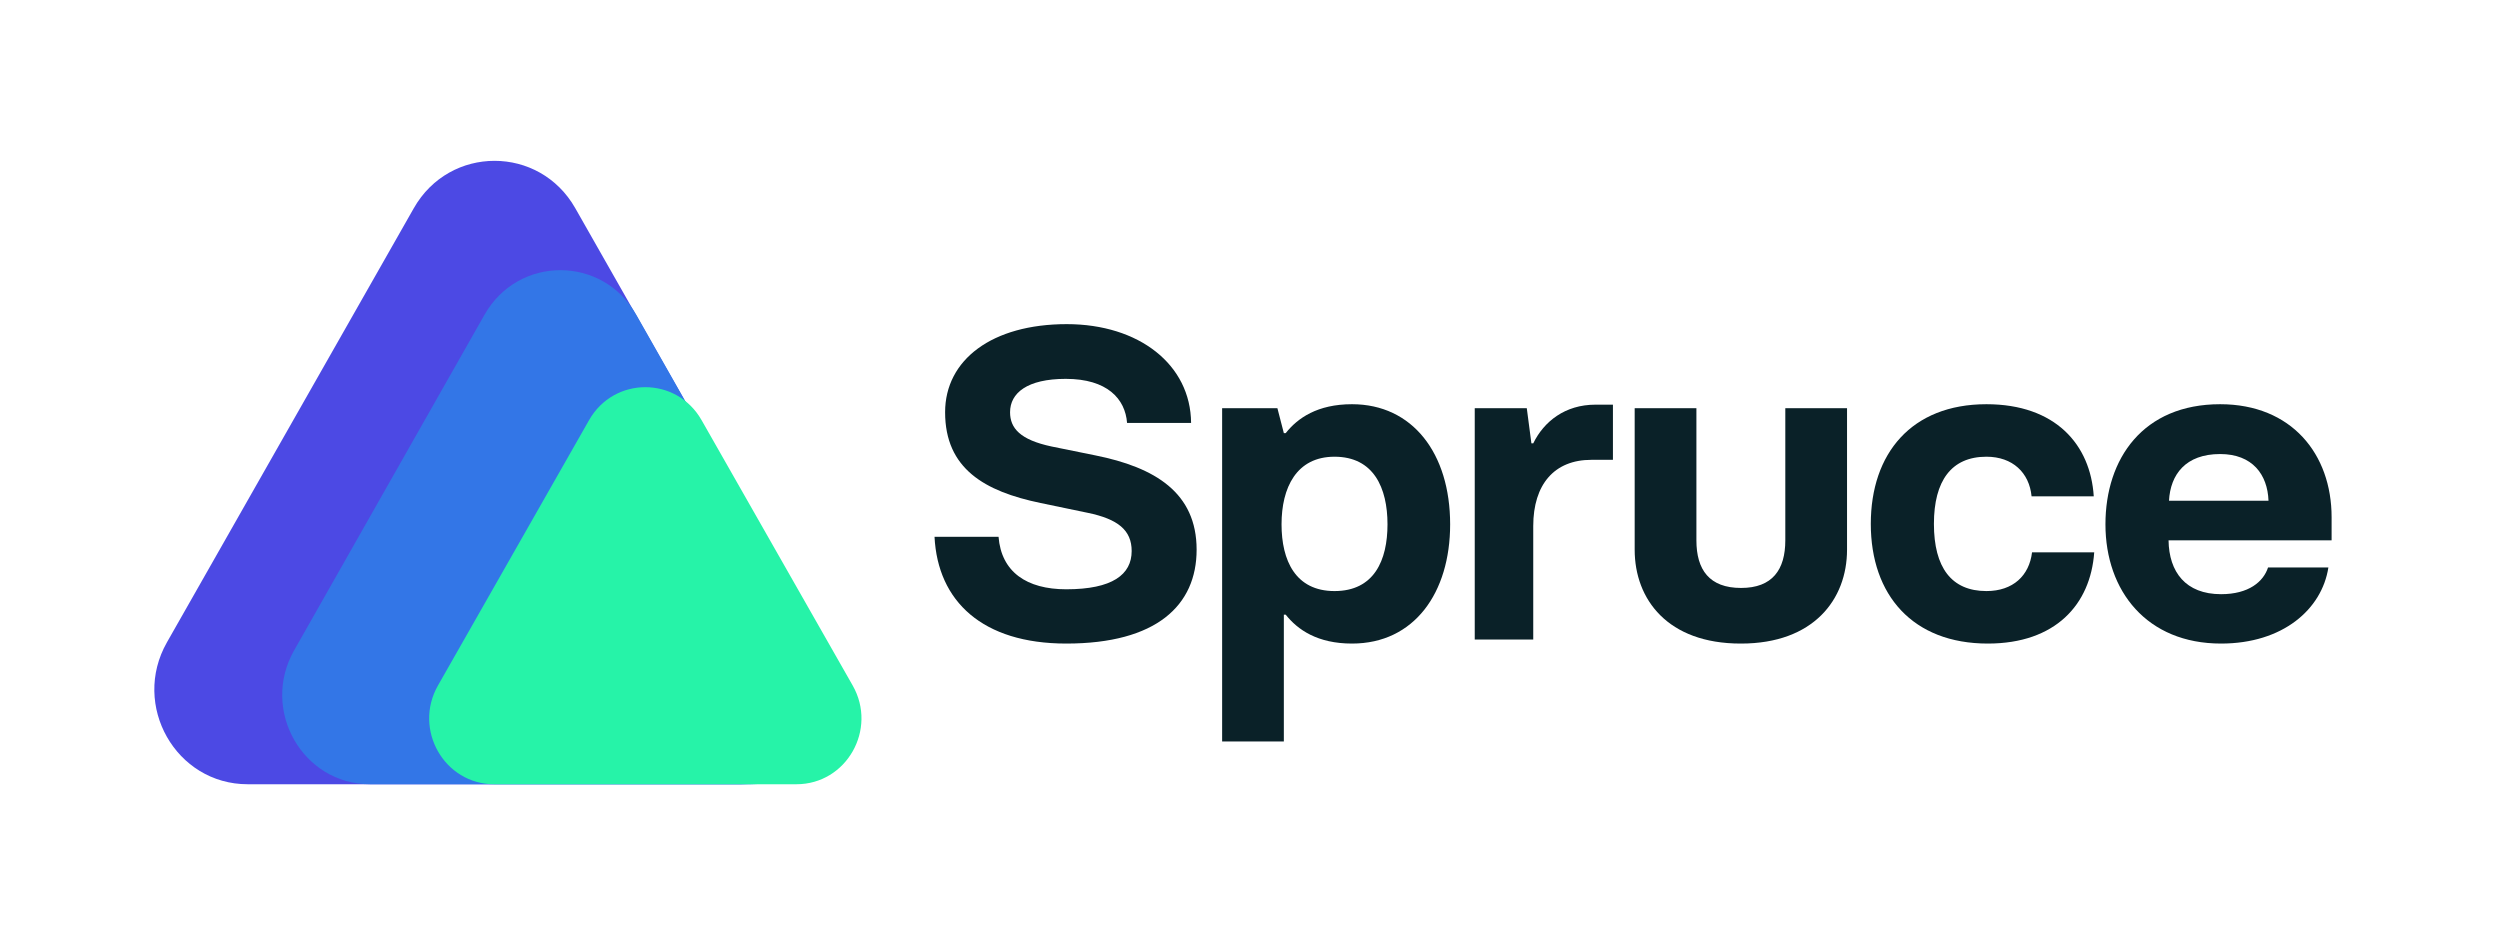 <svg width="162" height="61" viewBox="0 0 162 61" fill="none" xmlns="http://www.w3.org/2000/svg">
<g clip-path="url(#clip0_213_143)">
<path d="M26.816 13.488C29.141 9.4 34.952 9.4 37.276 13.488L53.274 41.622C55.599 45.71 52.693 50.819 48.044 50.819H16.048C11.399 50.819 8.494 45.71 10.818 41.622L26.816 13.488Z" fill="#4C49E4"/>
<path d="M31.396 20.397C33.581 16.544 39.045 16.544 41.231 20.397L53.571 42.15C55.756 46.003 53.024 50.819 48.653 50.819H23.974C19.603 50.819 16.87 46.003 19.056 42.15L31.396 20.397Z" fill="#3376E7"/>
<path d="M38.173 27.223C39.792 24.378 43.841 24.378 45.461 27.223L55.254 44.42C56.873 47.264 54.849 50.819 51.61 50.819H32.024C28.785 50.819 26.76 47.264 28.38 44.42L38.173 27.223Z" fill="#26F3A8"/>
<path d="M69.094 41.703C74.944 41.703 77.541 39.224 77.541 35.62C77.541 31.93 74.855 30.287 70.974 29.508L68.138 28.932C66.109 28.499 65.452 27.75 65.452 26.712C65.452 25.472 66.556 24.55 69.064 24.55C71.75 24.55 72.915 25.847 73.034 27.404H77.183C77.153 23.627 73.81 21.004 69.124 21.004C64.288 21.004 61.243 23.31 61.243 26.712C61.243 30.373 63.81 31.843 67.422 32.593L70.467 33.227C72.437 33.631 73.332 34.352 73.332 35.707C73.332 37.234 72.079 38.186 69.094 38.186C66.527 38.186 64.885 37.062 64.706 34.784H60.557C60.766 38.964 63.661 41.703 69.094 41.703Z" fill="#0A2128"/>
<path d="M79.194 48.045H83.193V39.829H83.313C84.089 40.809 85.373 41.703 87.611 41.703C91.641 41.703 93.969 38.416 93.969 33.977C93.969 29.364 91.521 26.193 87.611 26.193C85.373 26.193 84.089 27.087 83.313 28.067H83.193L82.776 26.452H79.194V48.045ZM86.477 38.301C83.939 38.301 83.044 36.312 83.044 33.977C83.044 31.613 83.999 29.595 86.477 29.595C89.014 29.595 89.91 31.613 89.91 33.977C89.91 36.312 89.044 38.301 86.477 38.301Z" fill="#0A2128"/>
<path d="M95.563 41.444H99.354V34.092C99.354 31.382 100.727 29.797 103.115 29.797H104.518V26.222H103.384C101.414 26.222 100.041 27.317 99.354 28.73H99.235L98.936 26.452H95.563V41.444Z" fill="#0A2128"/>
<path d="M115.688 26.452V35.015C115.688 36.917 114.852 38.099 112.822 38.099C110.762 38.099 109.927 36.917 109.927 35.015V26.452H105.927V35.62C105.927 38.849 108.076 41.703 112.792 41.703H112.822C117.509 41.703 119.688 38.849 119.688 35.62V26.452H115.688Z" fill="#0A2128"/>
<path d="M128.81 41.703C133.198 41.703 135.467 39.166 135.705 35.793H131.676C131.497 37.292 130.452 38.301 128.72 38.301C126.452 38.301 125.318 36.773 125.318 33.948C125.318 31.152 126.452 29.595 128.72 29.595C130.422 29.595 131.497 30.633 131.646 32.161H135.675C135.467 28.816 133.198 26.193 128.72 26.193C123.855 26.193 121.228 29.393 121.228 33.948C121.228 38.561 123.945 41.703 128.81 41.703Z" fill="#0A2128"/>
<path d="M143.925 41.703C147.924 41.703 150.461 39.483 150.879 36.773H146.969C146.67 37.696 145.715 38.503 143.925 38.503C141.626 38.503 140.551 37.062 140.522 35.015H151.088V33.516C151.088 29.422 148.491 26.193 143.865 26.193C138.88 26.193 136.433 29.71 136.433 33.977C136.433 38.301 139.119 41.703 143.925 41.703ZM140.551 32.449C140.641 30.748 141.626 29.422 143.865 29.422C145.954 29.422 146.939 30.748 146.999 32.449H140.551Z" fill="#0A2128"/>
</g>
<defs>
<clipPath id="clip0_213_143">
<rect width="141.088" height="41" fill="white" transform="translate(10 10)"/>
</clipPath>
</defs>
</svg>
